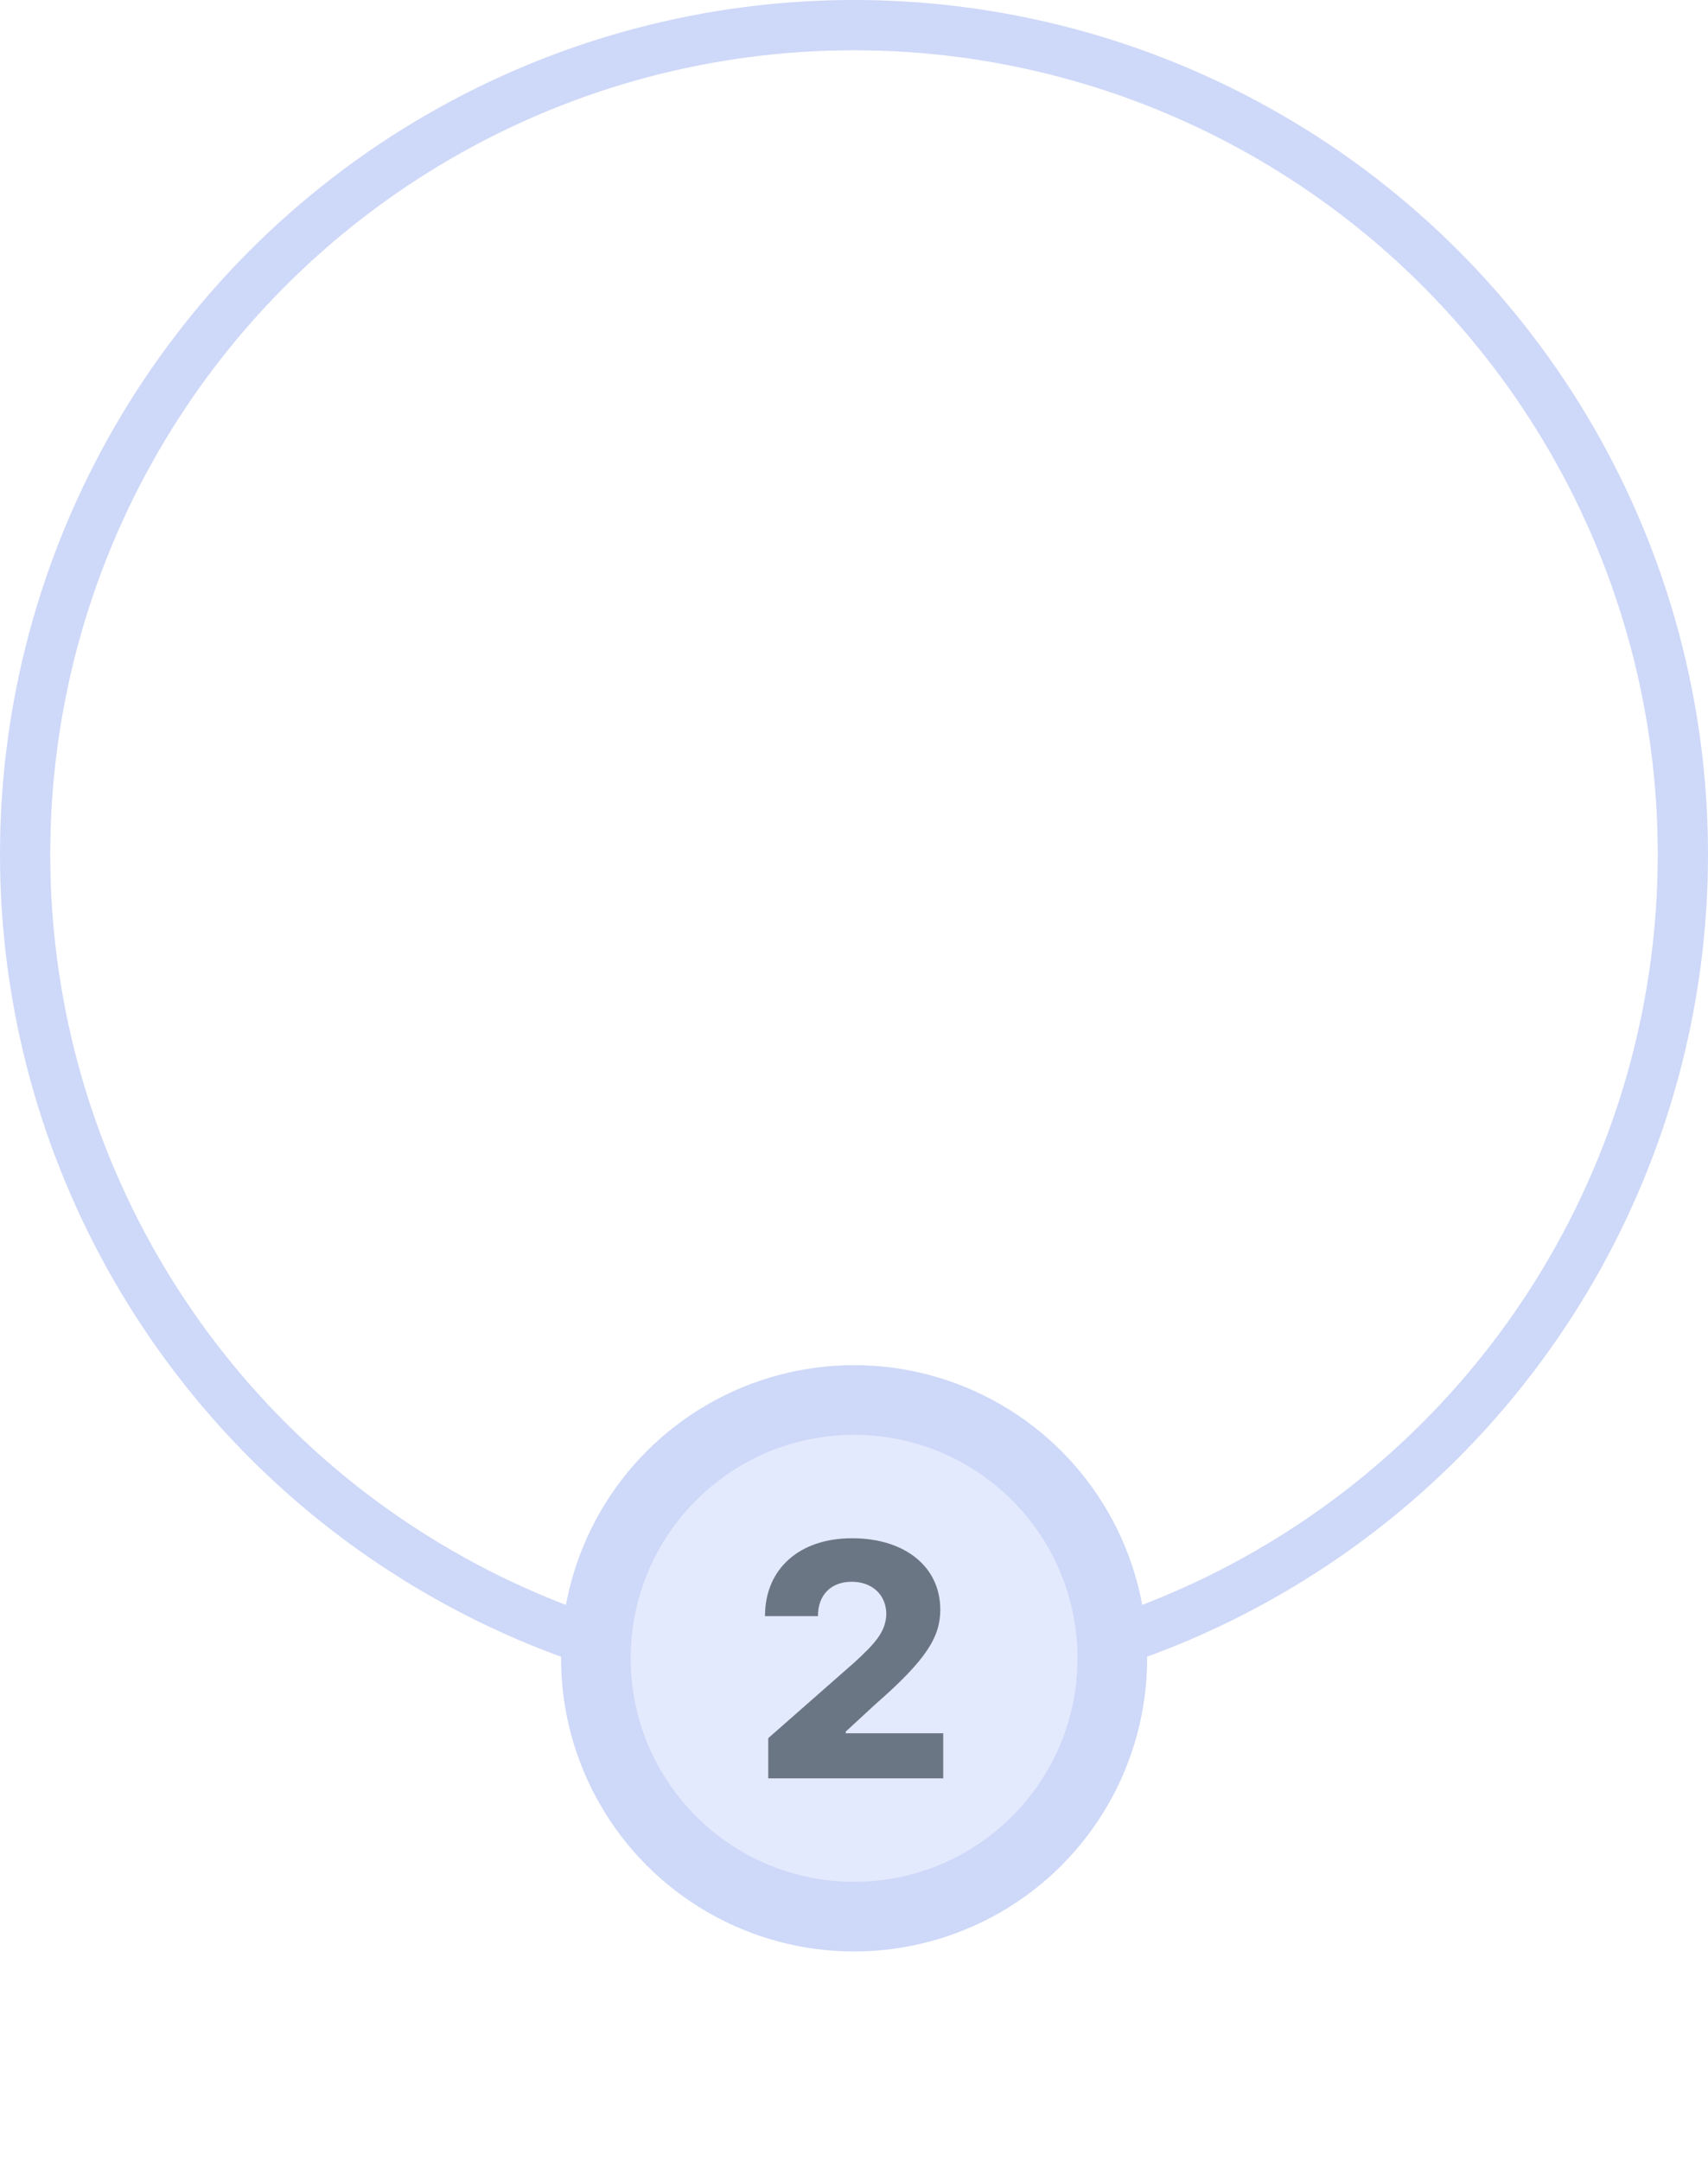 <svg width="68" height="86" viewBox="0 0 68 86" fill="none" xmlns="http://www.w3.org/2000/svg">
<circle cx="34" cy="34" r="33" stroke="#CED8F8" stroke-width="2"/>
<circle cx="34.004" cy="66" r="11.667" fill="#CED8F8"/>
<circle cx="34.004" cy="66" r="8.894" fill="#E4EAFD"/>
<path d="M30.586 70.778V69.177L34.024 66.156C34.818 65.427 35.274 64.945 35.287 64.229C35.274 63.448 34.701 62.953 33.907 62.953C33.099 62.953 32.565 63.461 32.565 64.32H30.456C30.456 62.419 31.849 61.221 33.92 61.221C36.042 61.221 37.435 62.367 37.435 64.06C37.435 65.141 36.901 66.039 34.857 67.823L33.672 68.916V68.982H37.552V70.778H30.586Z" fill="#6B7684"/>
</svg>
